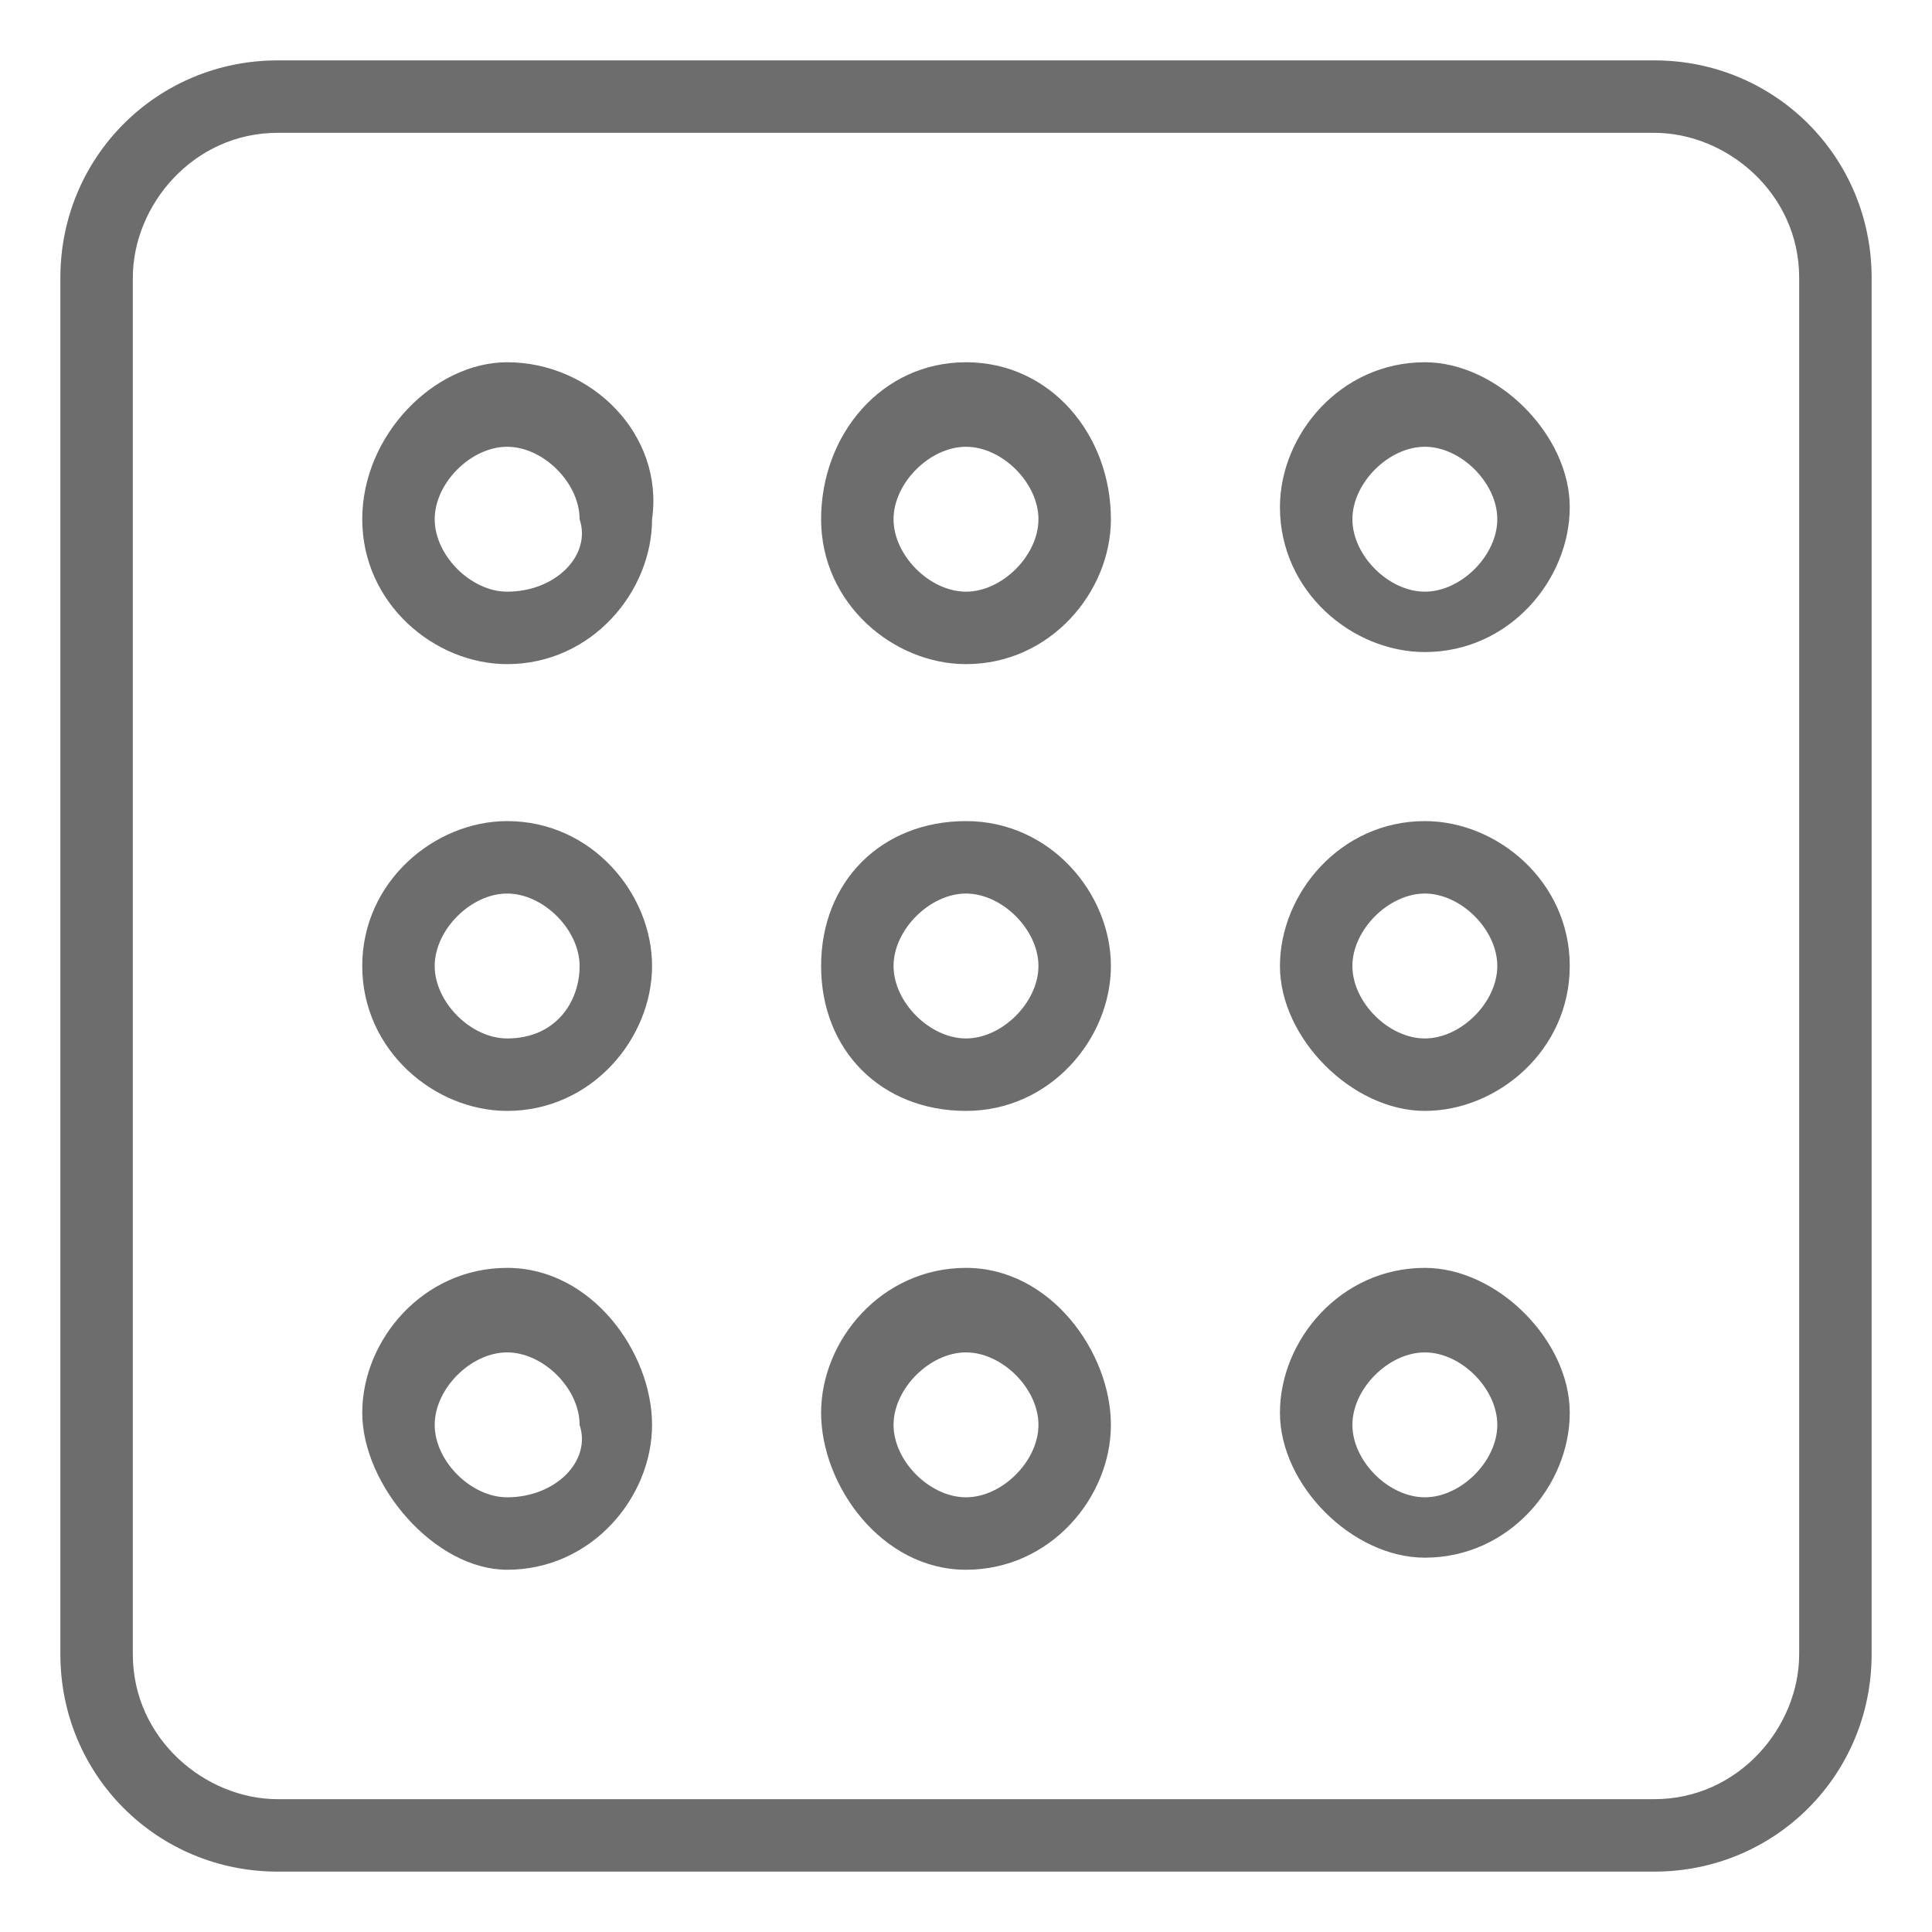 <svg xmlns="http://www.w3.org/2000/svg" viewBox="0 0 16 16"><g fill="#6d6d6d"><path d="M13.7.5H2.3C1.3.5.5 1.3.5 2.3v11.4c0 1 .8 1.8 1.8 1.8h11.4c1 0 1.8-.8 1.8-1.8V2.3c0-1-.8-1.8-1.8-1.8zm1.2 13.2c0 .6-.5 1.2-1.2 1.2H2.3c-.6 0-1.2-.5-1.2-1.2V2.3c0-.6.5-1.2 1.2-1.2h11.4c.6 0 1.2.5 1.2 1.2v11.4z"/><path d="M4.2 3C3.6 3 3 3.6 3 4.3c0 .7.6 1.2 1.2 1.2.7 0 1.2-.6 1.2-1.2.1-.7-.5-1.3-1.2-1.3zm0 1.9c-.3 0-.6-.3-.6-.6s.3-.6.6-.6.6.3.6.6c.1.3-.2.6-.6.6zm0 1.9C3.6 6.8 3 7.3 3 8s.6 1.2 1.2 1.2c.7 0 1.2-.6 1.2-1.2s-.5-1.2-1.2-1.2zm0 1.8c-.3 0-.6-.3-.6-.6s.3-.6.6-.6.6.3.6.6-.2.6-.6.6zm0 1.9c-.7 0-1.2.6-1.2 1.2S3.6 13 4.2 13c.7 0 1.2-.6 1.2-1.2s-.5-1.3-1.2-1.3zm0 1.9c-.3 0-.6-.3-.6-.6s.3-.6.6-.6.6.3.6.6c.1.3-.2.6-.6.6zM8 3c-.7 0-1.2.6-1.2 1.3 0 .7.6 1.2 1.2 1.2.7 0 1.2-.6 1.2-1.2C9.2 3.6 8.7 3 8 3zm0 1.9c-.3 0-.6-.3-.6-.6s.3-.6.6-.6.6.3.6.6-.3.6-.6.6zm0 1.9c-.7 0-1.2.5-1.2 1.2S7.3 9.2 8 9.2 9.2 8.6 9.2 8 8.7 6.8 8 6.8zm0 1.8c-.3 0-.6-.3-.6-.6s.3-.6.6-.6.6.3.6.6-.3.6-.6.6zm0 1.9c-.7 0-1.2.6-1.2 1.2S7.3 13 8 13s1.2-.6 1.2-1.2-.5-1.3-1.2-1.3zm0 1.9c-.3 0-.6-.3-.6-.6s.3-.6.6-.6.6.3.6.6-.3.6-.6.6zM11.8 3c-.7 0-1.2.6-1.2 1.2 0 .7.6 1.2 1.2 1.2.7 0 1.2-.6 1.2-1.2S12.4 3 11.8 3zm0 1.9c-.3 0-.6-.3-.6-.6s.3-.6.6-.6.6.3.6.6-.3.6-.6.6zm0 1.9c-.7 0-1.2.6-1.2 1.2s.6 1.2 1.2 1.2S13 8.7 13 8s-.6-1.2-1.2-1.2zm0 1.8c-.3 0-.6-.3-.6-.6s.3-.6.6-.6.6.3.6.6-.3.6-.6.6zm0 1.9c-.7 0-1.2.6-1.2 1.2s.6 1.2 1.2 1.2c.7 0 1.2-.6 1.2-1.2s-.6-1.2-1.2-1.2zm0 1.9c-.3 0-.6-.3-.6-.6s.3-.6.6-.6.6.3.6.6-.3.6-.6.6z"/></g></svg>
